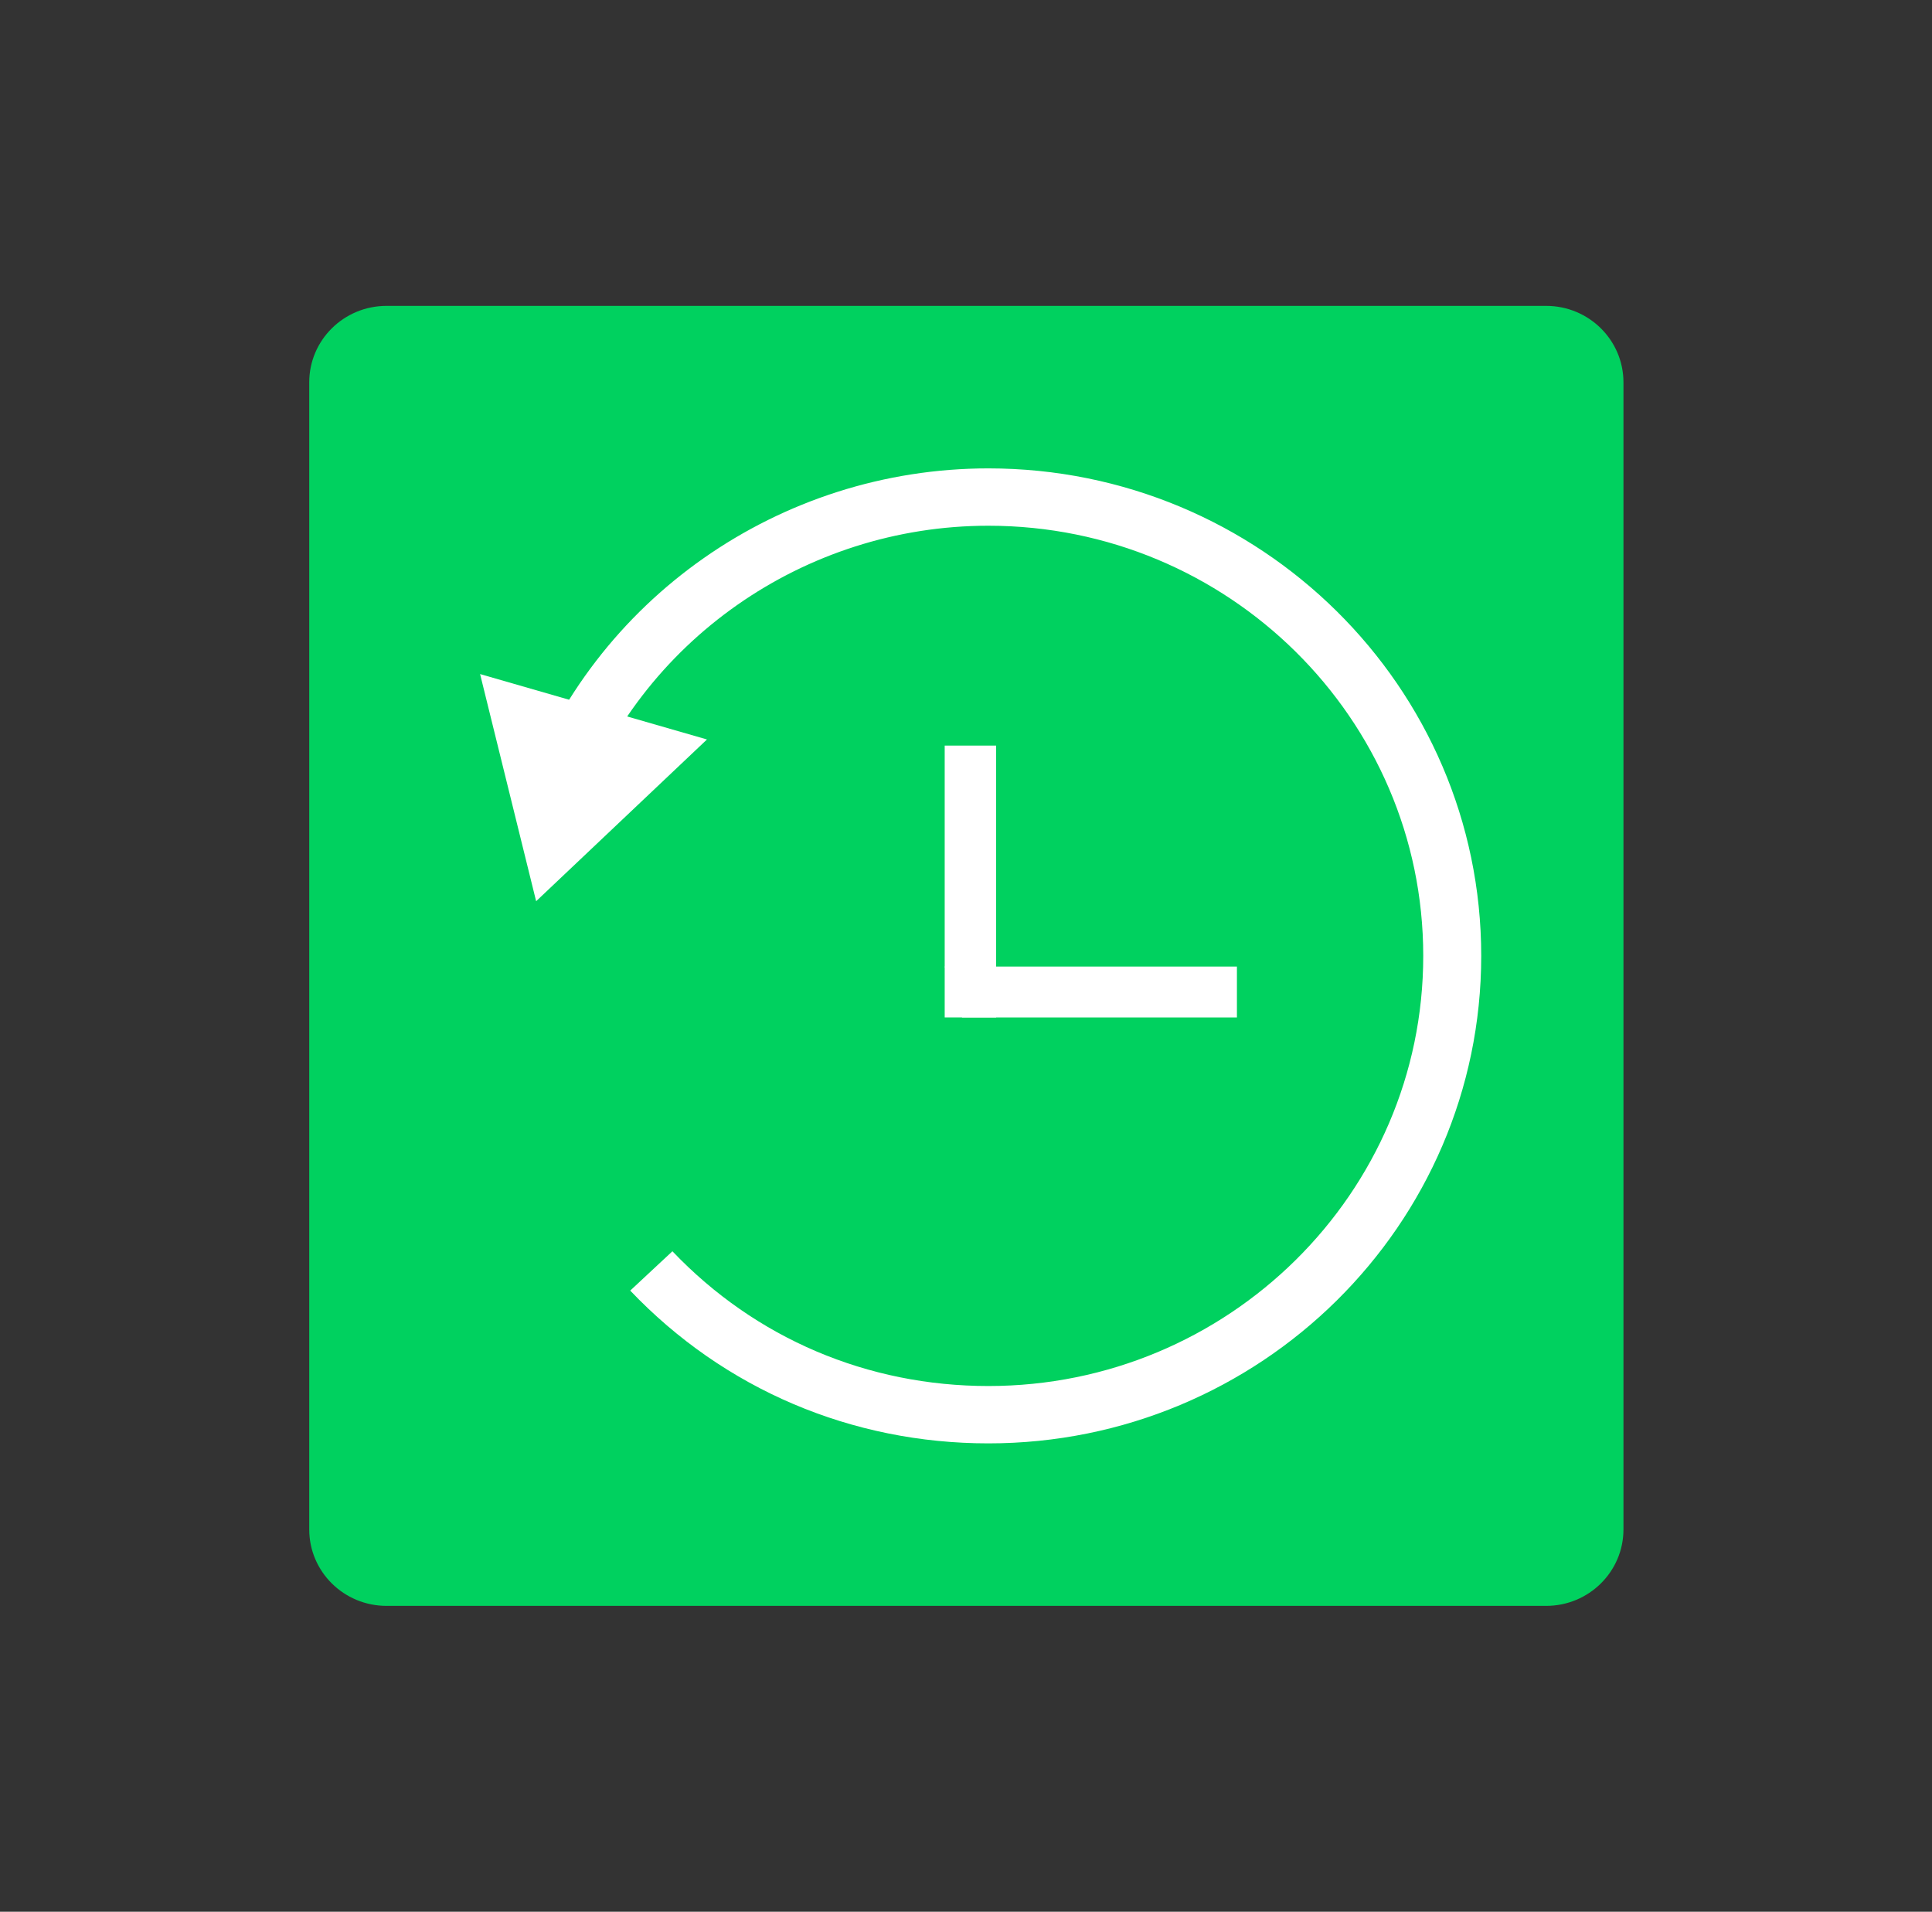 <svg width="95" height="94" xmlns="http://www.w3.org/2000/svg" xmlns:xlink="http://www.w3.org/1999/xlink" xml:space="preserve" overflow="hidden"><rect width="100%" height="100%" fill="#333333" stroke="none"/><g transform="translate(-483 -496)"><path d="M75.2 15.04C77.277 15.04 78.96 16.723 78.96 18.8L78.96 75.2C78.96 77.277 77.277 78.96 75.2 78.96L18.8 78.96C16.723 78.96 15.04 77.277 15.04 75.2L15.04 18.8C15.04 16.723 16.723 15.04 18.8 15.04Z" fill="#00D15F" transform="matrix(1.011 0 0 1 483 496)"/><path d="M45.947 36.66 48.448 36.66 48.448 50.027 45.947 50.027Z" fill="#FFFFFF" transform="matrix(1.011 0 0 1 483 496)"/><path d="M46.793 50.027 45.947 47.526 60.16 47.526 60.16 50.027 46.793 50.027Z" fill="#FFFFFF" transform="matrix(1.011 0 0 1 483 496)"/><path d="M26.076 44.312 34.385 36.359 23.35 33.144 26.076 44.312Z" fill="#FFFFFF" transform="matrix(1.011 0 0 1 483 496)"/><path d="M26.79 39.518C29.967 30.494 38.521 24.44 48.072 24.44 60.517 24.44 70.632 34.554 70.632 47 70.632 59.446 60.517 69.56 48.072 69.56 41.811 69.56 35.983 67.06 31.678 62.491" stroke="#FFFFFF" stroke-width="2.82" stroke-miterlimit="10" fill="none" transform="matrix(1.011 0 0 1 483 496)"/></g></svg>
